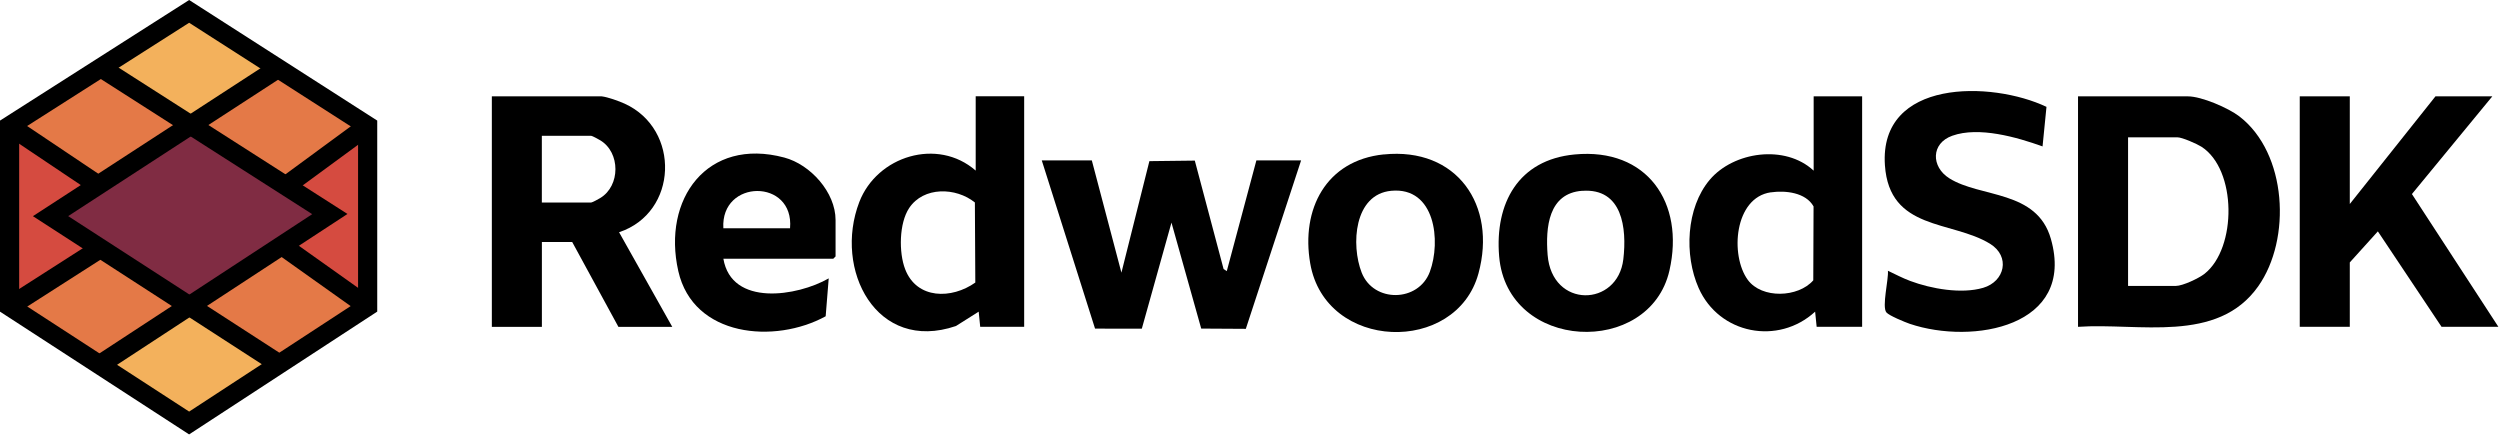 <svg width="216" height="38" viewBox="0 0 216 38" fill="none" xmlns="http://www.w3.org/2000/svg">
<path d="M179.541 28.238V8.325H189.04C190.21 8.325 192.527 9.326 193.472 10.05C197.612 13.222 197.997 20.657 195.107 24.742C191.573 29.733 184.786 27.872 179.541 28.238ZM183.865 24.704H187.992C188.584 24.704 189.989 24.041 190.478 23.651C193.274 21.433 193.274 14.637 190.196 12.672C189.801 12.423 188.541 11.864 188.123 11.864H183.865V24.704Z" fill="black"/>
<path d="M51.989 8.325C52.501 8.382 53.484 8.734 53.977 8.96C58.813 11.173 58.588 18.373 53.488 20.065L58.085 28.243H53.432L49.437 20.907H46.819V28.243H42.495V8.325H51.994H51.989ZM46.815 17.499H51.073C51.167 17.499 51.721 17.198 51.862 17.109C53.611 16.056 53.611 13.171 51.862 12.123C51.721 12.038 51.167 11.732 51.073 11.732H46.815V17.494V17.499Z" fill="black"/>
<path d="M203.022 8.325V17.626L210.424 8.325H215.335L208.389 16.766L215.861 28.238H210.95L205.447 19.99L203.022 22.674V28.238H198.698V8.325H203.022Z" fill="black"/>
<path d="M94.334 13.861L96.891 23.557L99.307 13.923L103.231 13.876L105.717 23.242L105.994 23.426L108.551 13.861H112.414L107.639 28.412L103.785 28.389L101.215 19.233L98.653 28.398L94.612 28.393L90.01 13.861H94.334Z" fill="black"/>
<path d="M160.888 8.325V28.238H156.959L156.827 26.927C153.636 29.86 148.523 28.873 146.76 24.878C145.51 22.049 145.67 17.955 147.724 15.53C149.778 13.105 154.228 12.447 156.7 14.745V8.325H160.893H160.888ZM152.997 16.616C149.839 17.072 149.467 22.063 151.004 24.173C152.217 25.837 155.37 25.714 156.667 24.22L156.691 17.833C156.014 16.63 154.266 16.437 152.997 16.62V16.616Z" fill="black"/>
<path d="M88.488 8.325V28.238H84.69L84.559 26.927L82.594 28.168C75.714 30.513 72.005 23.28 74.243 17.457C75.775 13.472 81.01 11.864 84.3 14.74V8.32H88.492L88.488 8.325ZM84.267 24.413L84.23 17.494C82.594 16.174 79.798 16.103 78.552 17.974C77.678 19.285 77.65 21.818 78.204 23.256C79.21 25.879 82.232 25.855 84.267 24.413Z" fill="black"/>
<path d="M176.472 12.649C174.254 11.85 170.964 10.91 168.676 11.728C166.824 12.386 166.843 14.411 168.417 15.403C171.11 17.104 175.984 16.39 177.196 20.639C179.358 28.233 170.447 29.813 165.01 27.98C164.601 27.839 163.219 27.275 162.984 26.993C162.58 26.504 163.186 24.14 163.116 23.393C163.76 23.698 164.375 24.027 165.047 24.276C166.861 24.953 169.46 25.418 171.34 24.869C173.22 24.319 173.723 22.157 171.932 21.057C168.624 19.031 163.243 19.943 162.857 14.28C162.345 6.793 172.069 6.981 176.816 9.232L176.477 12.644L176.472 12.649Z" fill="black"/>
<path d="M62.498 22.345C63.198 26.523 68.904 25.602 71.601 24.051L71.338 27.326C66.953 29.733 59.899 29.131 58.606 23.426C57.196 17.198 61.102 11.831 67.766 13.613C70.022 14.214 72.193 16.616 72.193 19.012V22.157L71.996 22.354H62.498V22.345ZM68.26 19.722C68.64 15.408 62.244 15.45 62.498 19.722H68.26Z" fill="black"/>
<path d="M136.049 13.345C142.3 12.752 145.576 17.504 144.241 23.369C142.535 30.865 130.222 30.386 129.526 22.147C129.141 17.556 131.185 13.805 136.049 13.345ZM136.707 16.484C133.775 16.695 133.53 19.656 133.714 22.02C134.08 26.683 139.772 26.542 140.256 22.396C140.571 19.708 140.176 16.235 136.707 16.489V16.484Z" fill="black"/>
<path d="M119.558 13.345C125.879 12.696 129.343 17.734 127.74 23.623C125.823 30.663 114.52 30.358 113.204 22.763C112.391 18.077 114.567 13.852 119.558 13.34V13.345ZM120.211 16.484C116.978 16.78 116.715 21.17 117.65 23.557C118.679 26.18 122.561 26.119 123.539 23.482C124.516 20.845 124.009 16.136 120.211 16.484Z" fill="black"/>
<g clip-path="url(#clip0_5_4)">
<path d="M9.003 5.812L16.309 10.729L23.83 5.956L16.309 1.039L9.003 5.812Z" fill="#F3B15C"/>
<path d="M8.713 31.413L16.454 26.351L23.975 31.488L16.383 36.55L8.713 31.413Z" fill="#F3B15C"/>
<path d="M0.977 10.944L8.283 16.011L4.45 18.54L8.353 21.433L0.832 26.351L0.977 10.944Z" fill="#D54B40"/>
<path d="M24.77 15.866L31.786 10.944V26.351L24.265 21.073L28.499 18.494L24.77 15.866Z" fill="#D54B40"/>
<path d="M16.309 10.729L23.83 5.956L31.786 10.944L24.77 15.866L16.309 10.729Z" fill="#E47947"/>
<path d="M0.977 10.944L9.003 5.812L16.309 10.729L8.283 16.011L0.977 10.944Z" fill="#E47947"/>
<path d="M0.832 26.351L8.353 21.433L16.454 26.351L8.713 31.413L0.832 26.351Z" fill="#E47947"/>
<path d="M24.265 21.073L31.786 26.351L23.975 31.488L16.454 26.351L24.265 21.073Z" fill="#E47947"/>
<path d="M16.309 10.729L28.499 18.494L16.454 26.351L4.45 18.54L16.309 10.729Z" fill="#802C43"/>
<path d="M16.342 37.535L0 26.926V10.419L16.342 0L32.593 10.419V26.922L16.342 37.531V37.535ZM1.656 26.028L16.342 35.561L30.937 26.028V11.325L16.342 1.966L1.656 11.325V26.028Z" fill="black"/>
<path d="M31.276 10.205L24.108 15.466L25.088 16.801L32.256 11.54L31.276 10.205Z" fill="black"/>
<path d="M23.693 32.162L2.844 18.677L23.602 5.187L24.505 6.577L5.89 18.672L24.596 30.772L23.693 32.162Z" fill="black"/>
<path d="M8.995 32.249L8.088 30.863L26.976 18.503L8.183 6.49L9.077 5.095L30.022 18.486L8.995 32.249Z" fill="black"/>
<path d="M1.288 10.18L0.366 11.555L8.077 16.725L8.999 15.35L1.288 10.18Z" fill="black"/>
<path d="M8.188 20.788L0.385 25.78L1.277 27.175L9.08 22.183L8.188 20.788Z" fill="black"/>
<path d="M24.713 20.448L23.754 21.797L31.285 27.149L32.244 25.799L24.713 20.448Z" fill="black"/>
</g>
<defs>
<clipPath id="clip0_5_4">
<rect width="32.593" height="37.535" fill="white"/>
</clipPath>
</defs>
</svg>
